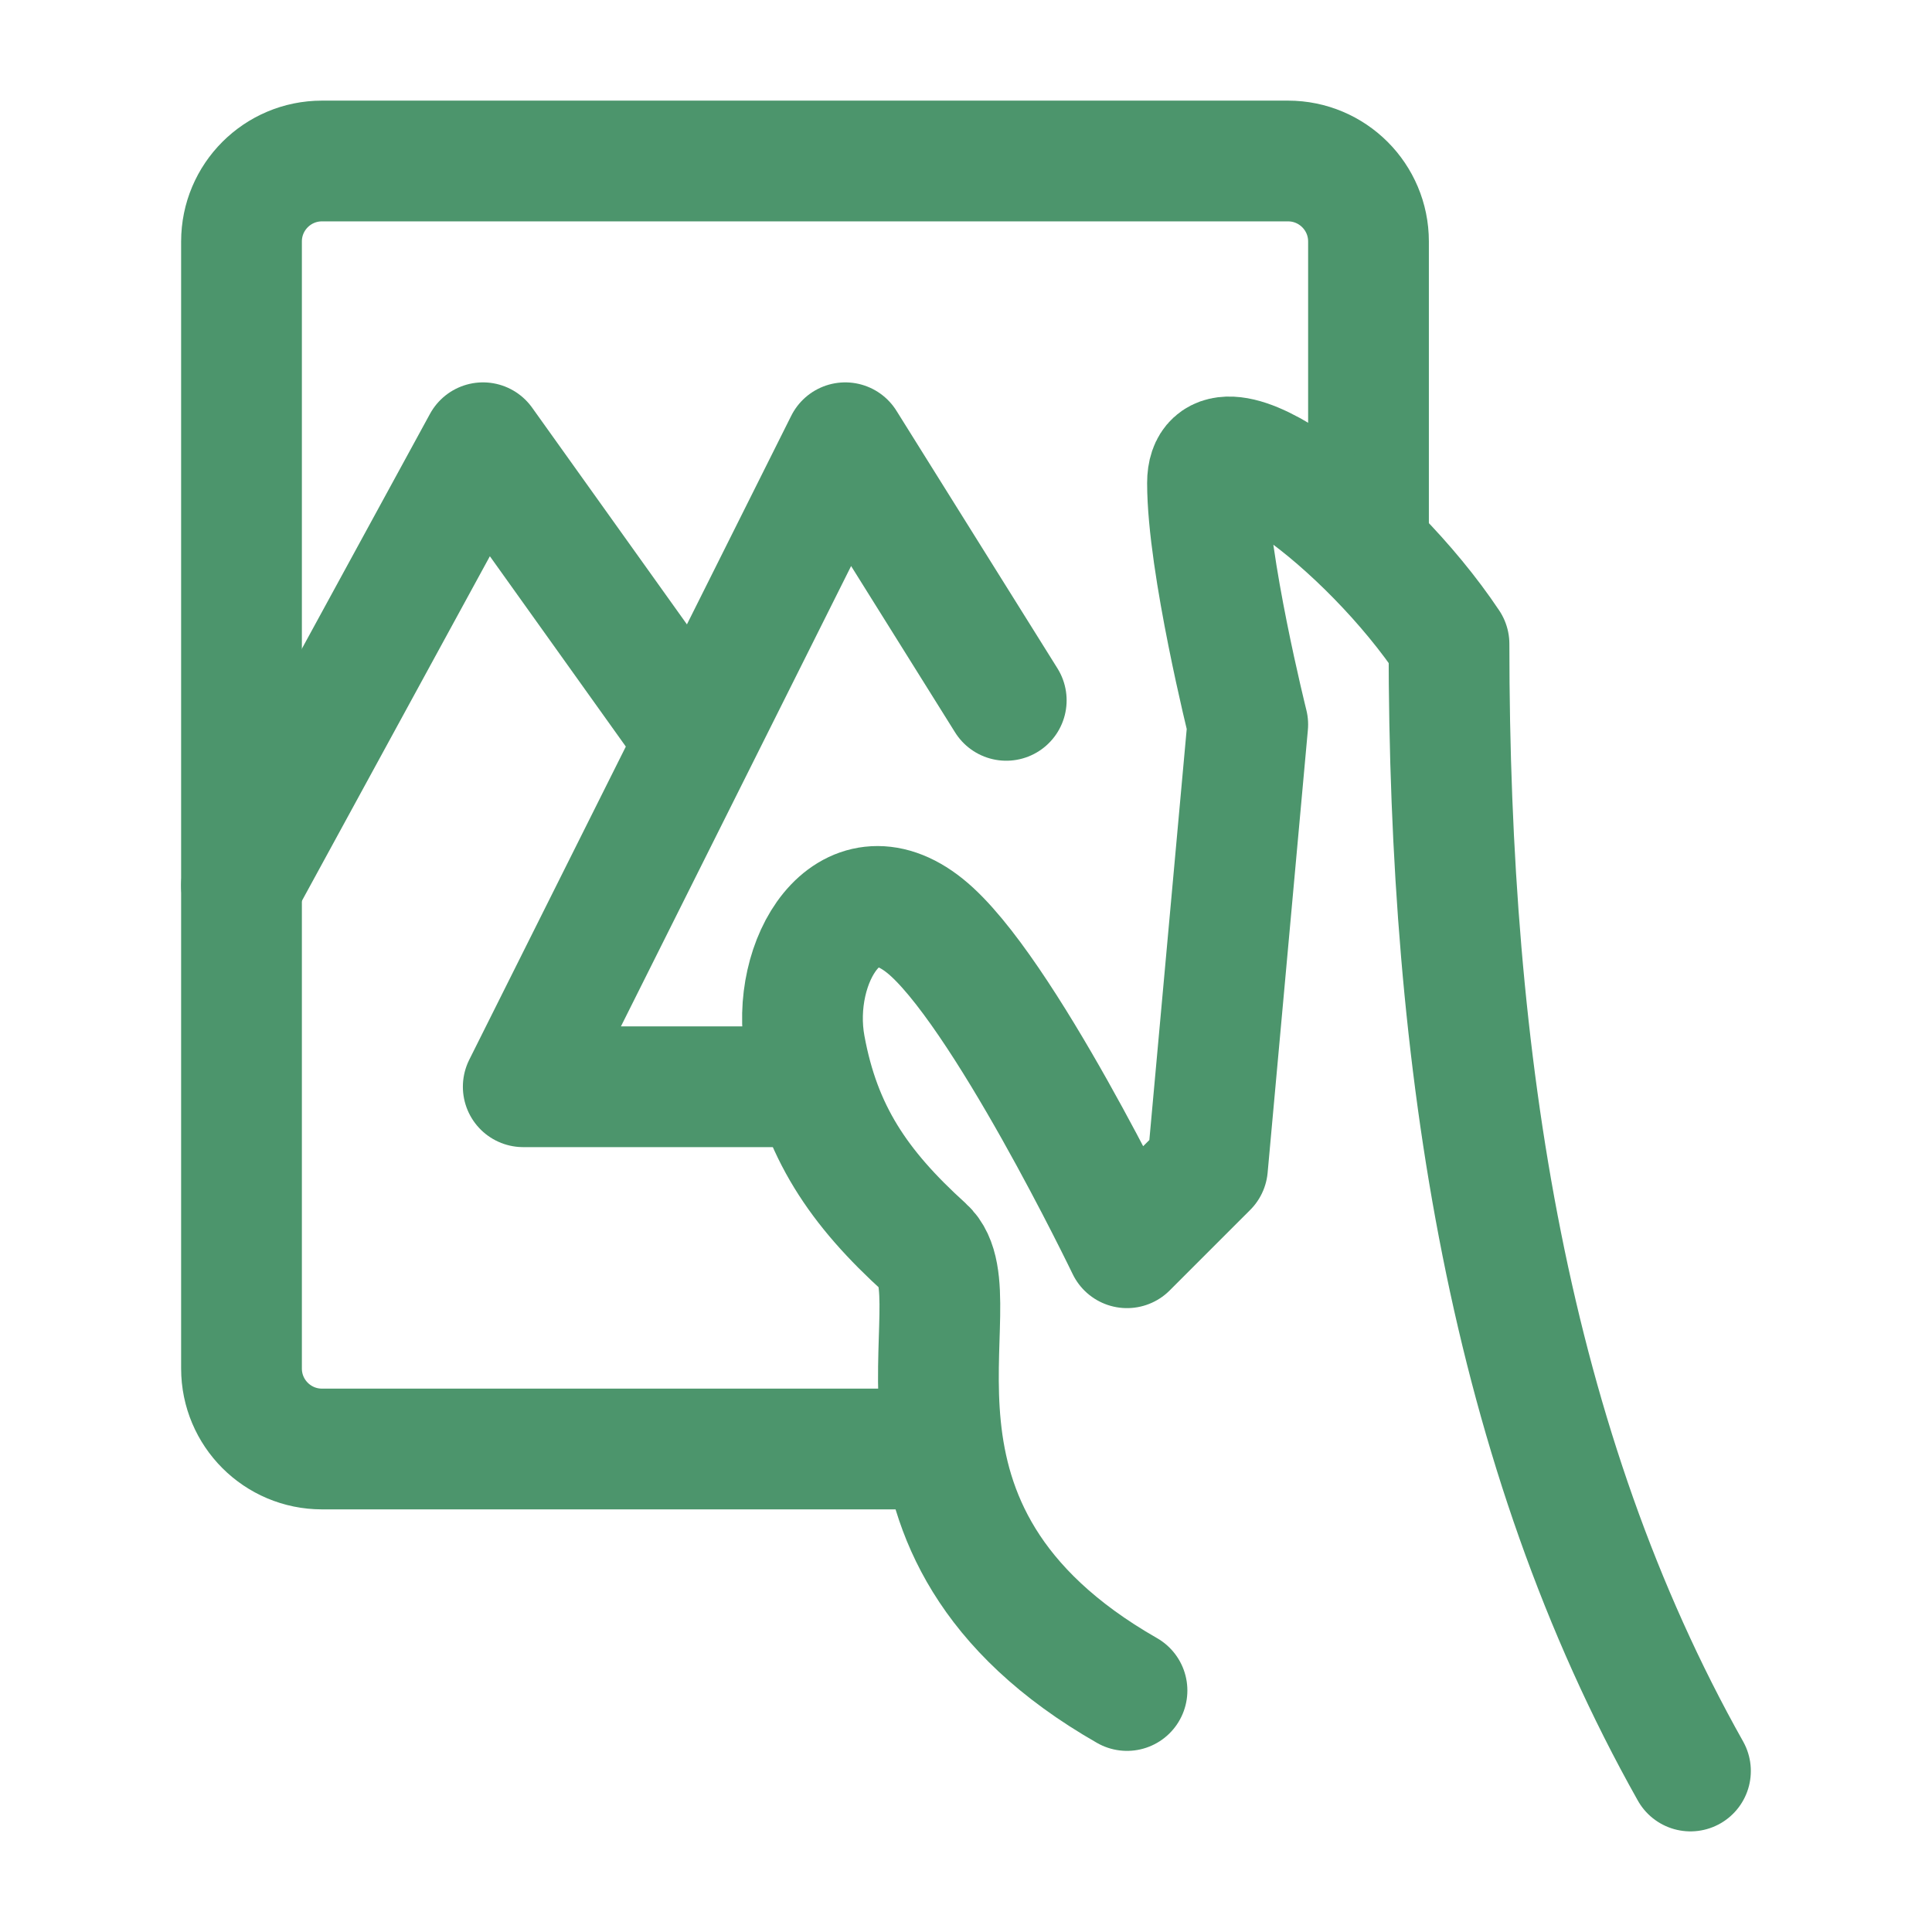 <?xml version="1.0" encoding="UTF-8"?><svg width="24" height="24" viewBox="0 0 48 48" fill="none" xmlns="http://www.w3.org/2000/svg"><g clip-path="url(#icon-c6937cac380f88)"><path d="M34 13L34 6C34 4.895 33.105 4 32 4L8 4C6.895 4 6 4.895 6 6L6 34C6 35.105 6.895 36 8 36L23 36" stroke="#4c956c" stroke-width="3" stroke-linecap="round" stroke-linejoin="round"/><path d="M28 42C21 38 24.332 32.226 22.977 31C21.325 29.505 20.387 28.112 20 26C19.612 23.888 21.07 21.474 22.977 23C24.885 24.526 28 31 28 31L30 29L31 18C31 18 30 14 30 12C30 10 34 13 36 16C36 26.442 37.499 36 41.999 44" stroke="#4c956c" stroke-width="3" stroke-linecap="round" stroke-linejoin="round"/><path d="M25 17.4L21 11L13 27H20" stroke="#4c956c" stroke-width="3" stroke-linecap="round" stroke-linejoin="round"/><path d="M6 22L12 11L17 18" stroke="#4c956c" stroke-width="3" stroke-linecap="round" stroke-linejoin="round"/></g><defs><clipPath id="icon-c6937cac380f88"><rect width="48" height="48" fill="#4c956c"/></clipPath></defs></svg>